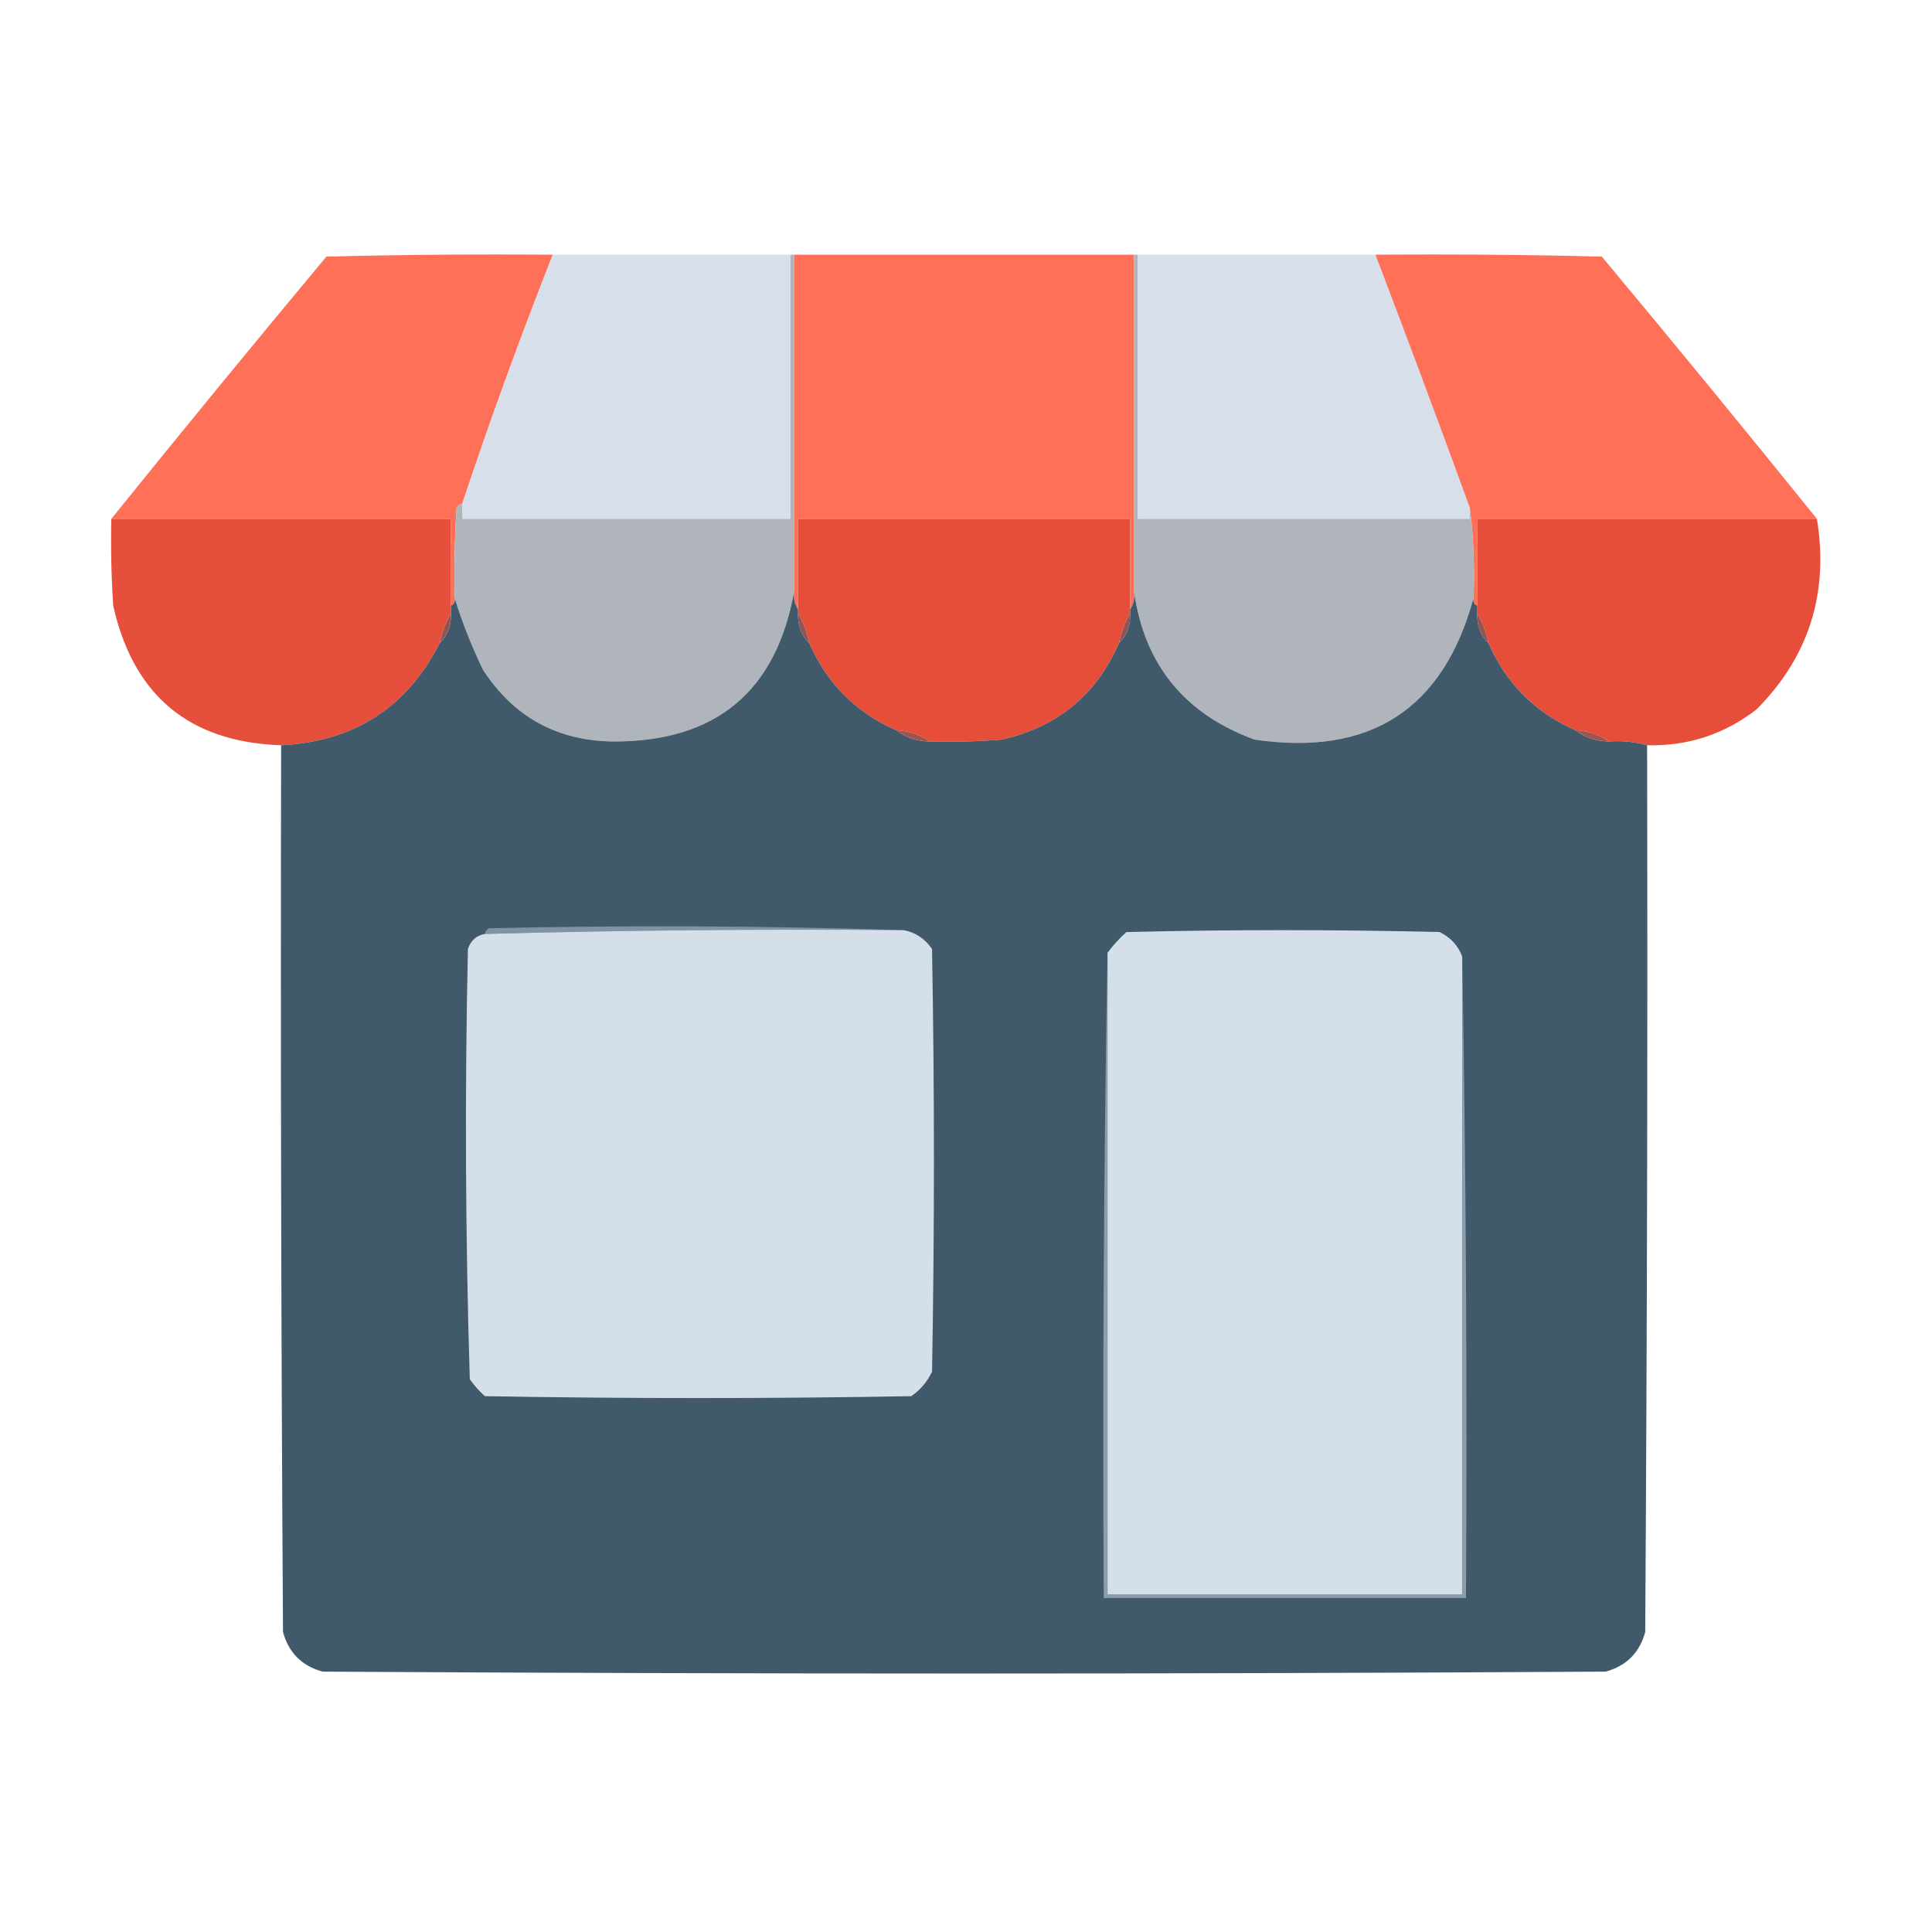 <?xml version="1.0" encoding="UTF-8"?>
<!DOCTYPE svg PUBLIC "-//W3C//DTD SVG 1.1//EN" "http://www.w3.org/Graphics/SVG/1.1/DTD/svg11.dtd">
<svg xmlns="http://www.w3.org/2000/svg" version="1.1" width="512px" height="512px" style="shape-rendering:geometricPrecision; text-rendering:geometricPrecision; image-rendering:optimizeQuality; fill-rule:evenodd; clip-rule:evenodd" xmlns:xlink="http://www.w3.org/1999/xlink">
<g><path style="opacity:0.994" fill="#fe7058" d="M 146.5,67.5 C 137.916,89.25 129.916,111.25 122.5,133.5C 121.883,133.611 121.383,133.944 121,134.5C 120.5,142.493 120.334,150.493 120.5,158.5C 120.672,159.492 120.338,160.158 119.5,160.5C 119.5,152.833 119.5,145.167 119.5,137.5C 89.5,137.5 59.5,137.5 29.5,137.5C 48.288,114.207 67.288,91.04 86.5,68C 106.497,67.5 126.497,67.333 146.5,67.5 Z"/></g>
<g><path style="opacity:1" fill="#d6dfea" d="M 146.5,67.5 C 167.5,67.5 188.5,67.5 209.5,67.5C 209.5,90.833 209.5,114.167 209.5,137.5C 180.5,137.5 151.5,137.5 122.5,137.5C 122.5,136.167 122.5,134.833 122.5,133.5C 129.916,111.25 137.916,89.25 146.5,67.5 Z"/></g>
<g><path style="opacity:1" fill="#fe7058" d="M 210.5,67.5 C 240.5,67.5 270.5,67.5 300.5,67.5C 300.5,97.167 300.5,126.833 300.5,156.5C 300.784,158.415 300.451,160.081 299.5,161.5C 299.5,153.5 299.5,145.5 299.5,137.5C 270.167,137.5 240.833,137.5 211.5,137.5C 211.5,145.5 211.5,153.5 211.5,161.5C 210.549,160.081 210.216,158.415 210.5,156.5C 210.5,126.833 210.5,97.167 210.5,67.5 Z"/></g>
<g><path style="opacity:1" fill="#d6dfea" d="M 301.5,67.5 C 322.5,67.5 343.5,67.5 364.5,67.5C 372.976,89.706 381.309,112.039 389.5,134.5C 389.5,135.5 389.5,136.5 389.5,137.5C 360.167,137.5 330.833,137.5 301.5,137.5C 301.5,114.167 301.5,90.833 301.5,67.5 Z"/></g>
<g><path style="opacity:0.994" fill="#fe7058" d="M 364.5,67.5 C 384.503,67.333 404.503,67.5 424.5,68C 443.712,91.04 462.712,114.207 481.5,137.5C 451.5,137.5 421.5,137.5 391.5,137.5C 391.5,145.167 391.5,152.833 391.5,160.5C 390.662,160.158 390.328,159.492 390.5,158.5C 390.826,150.316 390.492,142.316 389.5,134.5C 381.309,112.039 372.976,89.706 364.5,67.5 Z"/></g>
<g><path style="opacity:0.99" fill="#e64e3a" d="M 29.5,137.5 C 59.5,137.5 89.5,137.5 119.5,137.5C 119.5,145.167 119.5,152.833 119.5,160.5C 119.5,161.167 119.5,161.833 119.5,162.5C 118.129,164.936 117.129,167.603 116.5,170.5C 107.811,187.524 93.811,196.524 74.5,197.5C 50.178,196.685 35.345,184.352 30,160.5C 29.5,152.841 29.334,145.174 29.5,137.5 Z"/></g>
<g><path style="opacity:1" fill="#b0b5bb" d="M 209.5,67.5 C 209.833,67.5 210.167,67.5 210.5,67.5C 210.5,97.167 210.5,126.833 210.5,156.5C 205.746,183.25 189.746,196.583 162.5,196.5C 147.645,196.321 136.145,189.988 128,177.5C 124.98,171.254 122.48,164.921 120.5,158.5C 120.334,150.493 120.5,142.493 121,134.5C 121.383,133.944 121.883,133.611 122.5,133.5C 122.5,134.833 122.5,136.167 122.5,137.5C 151.5,137.5 180.5,137.5 209.5,137.5C 209.5,114.167 209.5,90.833 209.5,67.5 Z"/></g>
<g><path style="opacity:1" fill="#e64e3a" d="M 299.5,161.5 C 299.5,161.833 299.5,162.167 299.5,162.5C 298.129,164.936 297.129,167.603 296.5,170.5C 290.535,184.169 280.202,192.669 265.5,196C 259.175,196.5 252.842,196.666 246.5,196.5C 243.855,194.69 240.855,193.69 237.5,193.5C 226.855,188.855 219.188,181.188 214.5,170.5C 213.871,167.603 212.871,164.936 211.5,162.5C 211.5,162.167 211.5,161.833 211.5,161.5C 211.5,153.5 211.5,145.5 211.5,137.5C 240.833,137.5 270.167,137.5 299.5,137.5C 299.5,145.5 299.5,153.5 299.5,161.5 Z"/></g>
<g><path style="opacity:1" fill="#b0b5bb" d="M 300.5,67.5 C 300.833,67.5 301.167,67.5 301.5,67.5C 301.5,90.833 301.5,114.167 301.5,137.5C 330.833,137.5 360.167,137.5 389.5,137.5C 389.5,136.5 389.5,135.5 389.5,134.5C 390.492,142.316 390.826,150.316 390.5,158.5C 382.46,187.984 363.127,200.484 332.5,196C 313.848,189.192 303.182,176.026 300.5,156.5C 300.5,126.833 300.5,97.167 300.5,67.5 Z"/></g>
<g><path style="opacity:0.993" fill="#e64e3a" d="M 481.5,137.5 C 484.71,157.196 479.376,174.029 465.5,188C 456.964,194.6 447.297,197.767 436.5,197.5C 433.272,196.586 429.939,196.253 426.5,196.5C 423.855,194.69 420.855,193.69 417.5,193.5C 406.855,188.855 399.188,181.188 394.5,170.5C 393.871,167.603 392.871,164.936 391.5,162.5C 391.5,161.833 391.5,161.167 391.5,160.5C 391.5,152.833 391.5,145.167 391.5,137.5C 421.5,137.5 451.5,137.5 481.5,137.5 Z"/></g>
<g><path style="opacity:0.994" fill="#40596b" d="M 210.5,156.5 C 210.216,158.415 210.549,160.081 211.5,161.5C 211.5,161.833 211.5,162.167 211.5,162.5C 211.345,165.716 212.345,168.383 214.5,170.5C 219.188,181.188 226.855,188.855 237.5,193.5C 240.084,195.472 243.084,196.472 246.5,196.5C 252.842,196.666 259.175,196.5 265.5,196C 280.202,192.669 290.535,184.169 296.5,170.5C 298.655,168.383 299.655,165.716 299.5,162.5C 299.5,162.167 299.5,161.833 299.5,161.5C 300.451,160.081 300.784,158.415 300.5,156.5C 303.182,176.026 313.848,189.192 332.5,196C 363.127,200.484 382.46,187.984 390.5,158.5C 390.328,159.492 390.662,160.158 391.5,160.5C 391.5,161.167 391.5,161.833 391.5,162.5C 391.345,165.716 392.345,168.383 394.5,170.5C 399.188,181.188 406.855,188.855 417.5,193.5C 420.084,195.472 423.084,196.472 426.5,196.5C 429.939,196.253 433.272,196.586 436.5,197.5C 436.667,275.834 436.5,354.167 436,432.5C 434.5,438 431,441.5 425.5,443C 312.167,443.667 198.833,443.667 85.5,443C 80,441.5 76.5,438 75,432.5C 74.5,354.167 74.333,275.834 74.5,197.5C 93.811,196.524 107.811,187.524 116.5,170.5C 118.655,168.383 119.655,165.716 119.5,162.5C 119.5,161.833 119.5,161.167 119.5,160.5C 120.338,160.158 120.672,159.492 120.5,158.5C 122.48,164.921 124.98,171.254 128,177.5C 136.145,189.988 147.645,196.321 162.5,196.5C 189.746,196.583 205.746,183.25 210.5,156.5 Z"/></g>
<g><path style="opacity:1" fill="#8f5454" d="M 119.5,162.5 C 119.655,165.716 118.655,168.383 116.5,170.5C 117.129,167.603 118.129,164.936 119.5,162.5 Z"/></g>
<g><path style="opacity:1" fill="#8f5454" d="M 211.5,162.5 C 212.871,164.936 213.871,167.603 214.5,170.5C 212.345,168.383 211.345,165.716 211.5,162.5 Z"/></g>
<g><path style="opacity:1" fill="#8f5454" d="M 299.5,162.5 C 299.655,165.716 298.655,168.383 296.5,170.5C 297.129,167.603 298.129,164.936 299.5,162.5 Z"/></g>
<g><path style="opacity:1" fill="#8f5454" d="M 391.5,162.5 C 392.871,164.936 393.871,167.603 394.5,170.5C 392.345,168.383 391.345,165.716 391.5,162.5 Z"/></g>
<g><path style="opacity:1" fill="#a3534e" d="M 237.5,193.5 C 240.855,193.69 243.855,194.69 246.5,196.5C 243.084,196.472 240.084,195.472 237.5,193.5 Z"/></g>
<g><path style="opacity:1" fill="#a3534e" d="M 417.5,193.5 C 420.855,193.69 423.855,194.69 426.5,196.5C 423.084,196.472 420.084,195.472 417.5,193.5 Z"/></g>
<g><path style="opacity:1" fill="#8093a2" d="M 239.5,246.5 C 202.457,246.179 165.457,246.513 128.5,247.5C 128.611,246.883 128.944,246.383 129.5,246C 166.336,245.169 203.002,245.336 239.5,246.5 Z"/></g>
<g><path style="opacity:1" fill="#d5dfea" d="M 239.5,246.5 C 242.614,247.091 245.114,248.758 247,251.5C 247.667,288.833 247.667,326.167 247,363.5C 245.75,366.171 243.917,368.337 241.5,370C 203.833,370.667 166.167,370.667 128.5,370C 126.981,368.649 125.648,367.149 124.5,365.5C 123.333,327.504 123.167,289.504 124,251.5C 124.748,249.249 126.248,247.916 128.5,247.5C 165.457,246.513 202.457,246.179 239.5,246.5 Z"/></g>
<g><path style="opacity:1" fill="#d5dfea" d="M 387.5,253.5 C 387.5,309.833 387.5,366.167 387.5,422.5C 356.167,422.5 324.833,422.5 293.5,422.5C 293.5,365.833 293.5,309.167 293.5,252.5C 294.96,250.537 296.627,248.704 298.5,247C 326.167,246.333 353.833,246.333 381.5,247C 384.409,248.406 386.409,250.572 387.5,253.5 Z"/></g>
<g><path style="opacity:1" fill="#8c9dab" d="M 293.5,252.5 C 293.5,309.167 293.5,365.833 293.5,422.5C 324.833,422.5 356.167,422.5 387.5,422.5C 387.5,366.167 387.5,309.833 387.5,253.5C 388.499,309.998 388.832,366.664 388.5,423.5C 356.5,423.5 324.5,423.5 292.5,423.5C 292.168,366.331 292.501,309.331 293.5,252.5 Z"/></g>
</svg>
